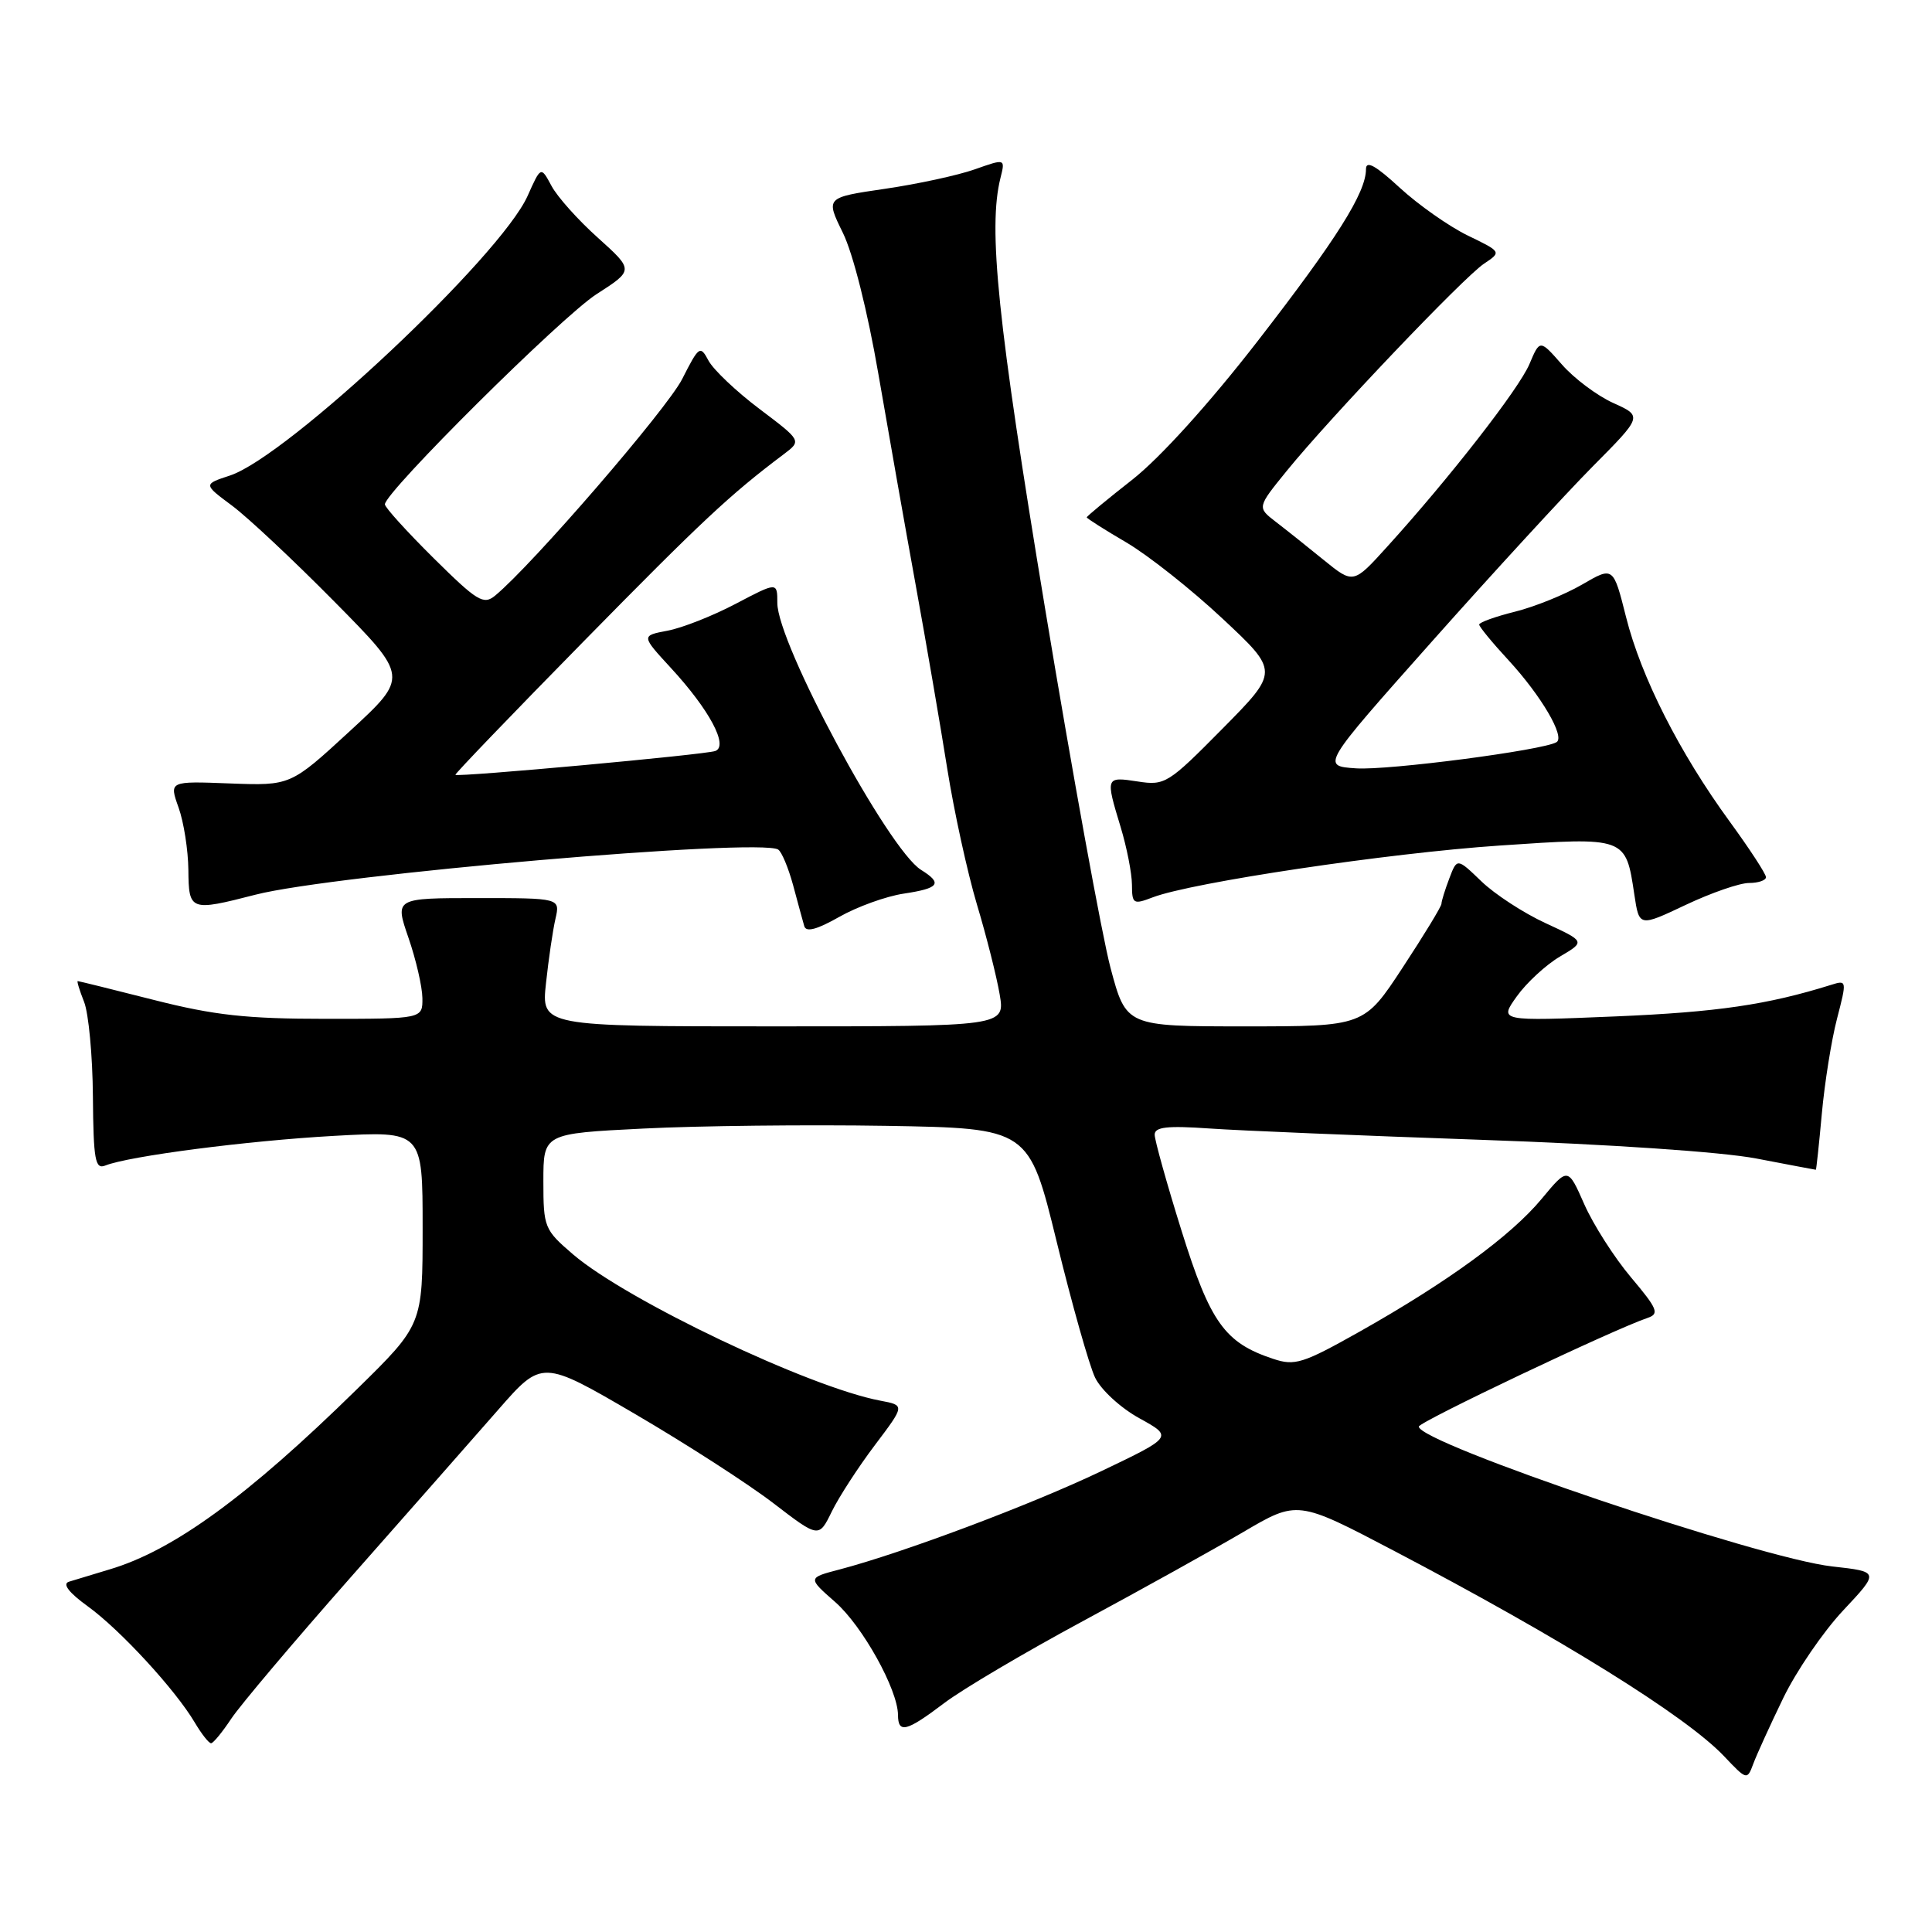 <?xml version="1.0" encoding="UTF-8" standalone="no"?>
<!DOCTYPE svg PUBLIC "-//W3C//DTD SVG 1.1//EN" "http://www.w3.org/Graphics/SVG/1.1/DTD/svg11.dtd" >
<svg xmlns="http://www.w3.org/2000/svg" xmlns:xlink="http://www.w3.org/1999/xlink" version="1.1" viewBox="0 0 256 256">
 <g >
 <path fill="currentColor"
d=" M 236.29 225.00 C 238.02 221.43 241.59 216.20 244.24 213.38 C 249.04 208.26 249.04 208.26 242.77 207.56 C 233.16 206.49 188.00 191.21 188.00 189.03 C 188.00 188.41 213.76 176.17 218.31 174.63 C 219.91 174.09 219.64 173.44 216.12 169.26 C 213.91 166.64 211.13 162.29 209.93 159.58 C 207.76 154.66 207.76 154.66 204.28 158.85 C 200.21 163.76 191.82 169.87 180.19 176.43 C 172.63 180.68 171.58 181.02 168.69 180.05 C 162.28 177.93 160.36 175.23 156.56 163.08 C 154.60 156.81 153.00 151.07 153.00 150.35 C 153.00 149.33 154.65 149.14 160.25 149.53 C 164.24 149.81 180.43 150.48 196.23 151.03 C 213.19 151.62 228.14 152.63 232.73 153.51 C 237.00 154.33 240.55 155.00 240.61 155.00 C 240.67 155.00 241.03 151.66 241.40 147.59 C 241.77 143.51 242.67 137.85 243.41 135.00 C 244.73 129.91 244.72 129.84 242.63 130.50 C 234.18 133.14 227.55 134.11 214.07 134.68 C 198.63 135.32 198.63 135.32 200.98 132.03 C 202.26 130.23 204.84 127.85 206.70 126.75 C 210.07 124.76 210.07 124.76 204.79 122.32 C 201.88 120.98 198.05 118.48 196.29 116.78 C 193.07 113.68 193.07 113.68 192.04 116.40 C 191.47 117.90 191.00 119.41 191.00 119.76 C 191.00 120.10 188.69 123.90 185.87 128.19 C 180.75 136.00 180.75 136.00 164.98 136.00 C 149.22 136.00 149.22 136.00 147.15 128.25 C 146.02 123.99 142.11 102.53 138.47 80.57 C 132.18 42.60 130.90 30.24 132.57 23.57 C 133.21 21.01 133.21 21.01 129.16 22.44 C 126.93 23.23 121.57 24.39 117.25 25.02 C 109.39 26.17 109.39 26.17 111.68 30.84 C 113.03 33.57 114.97 41.30 116.38 49.50 C 117.71 57.20 119.93 69.80 121.33 77.50 C 122.73 85.20 124.61 96.14 125.51 101.82 C 126.41 107.49 128.18 115.59 129.44 119.82 C 130.71 124.04 132.06 129.41 132.46 131.75 C 133.18 136.00 133.18 136.00 102.45 136.00 C 71.72 136.00 71.72 136.00 72.35 130.25 C 72.69 127.09 73.25 123.26 73.60 121.75 C 74.23 119.00 74.23 119.00 63.27 119.00 C 52.31 119.00 52.31 119.00 54.12 124.25 C 55.12 127.14 55.95 130.74 55.97 132.25 C 56.00 135.00 56.00 135.00 43.13 135.00 C 32.69 135.00 28.39 134.53 20.40 132.50 C 14.98 131.12 10.43 130.00 10.30 130.00 C 10.16 130.00 10.54 131.24 11.14 132.75 C 11.74 134.26 12.27 139.90 12.31 145.28 C 12.38 153.71 12.61 154.98 13.95 154.44 C 17.06 153.19 32.78 151.15 44.25 150.51 C 56.00 149.86 56.00 149.86 56.00 162.70 C 56.00 175.54 56.00 175.54 47.25 184.12 C 32.80 198.29 22.96 205.46 14.50 207.96 C 12.30 208.62 9.88 209.35 9.12 209.59 C 8.24 209.88 9.13 211.04 11.65 212.86 C 15.94 215.97 23.23 223.89 25.80 228.23 C 26.70 229.75 27.67 230.99 27.97 230.99 C 28.26 230.98 29.46 229.52 30.64 227.74 C 31.82 225.96 38.94 217.53 46.47 209.00 C 54.00 200.47 62.78 190.50 65.99 186.83 C 71.82 180.16 71.82 180.16 84.16 187.37 C 90.95 191.34 99.20 196.66 102.50 199.20 C 108.50 203.80 108.50 203.80 110.22 200.28 C 111.17 198.34 113.74 194.38 115.93 191.48 C 119.91 186.21 119.91 186.21 116.67 185.60 C 107.28 183.84 83.05 172.31 75.93 166.21 C 72.13 162.95 72.00 162.64 72.00 156.52 C 72.00 150.20 72.00 150.20 85.25 149.54 C 92.54 149.17 107.01 149.01 117.42 149.18 C 136.34 149.50 136.34 149.50 140.02 164.55 C 142.04 172.83 144.33 180.92 145.10 182.53 C 145.88 184.16 148.50 186.57 150.98 187.93 C 155.44 190.39 155.44 190.39 145.90 194.95 C 136.57 199.40 119.72 205.73 111.26 207.96 C 107.01 209.07 107.01 209.07 110.67 212.28 C 114.29 215.46 118.97 223.88 118.99 227.25 C 119.00 229.74 120.12 229.45 125.11 225.67 C 127.52 223.84 135.80 218.95 143.50 214.80 C 151.20 210.65 160.75 205.34 164.71 203.02 C 171.92 198.78 171.92 198.78 184.71 205.49 C 206.95 217.16 223.42 227.40 228.45 232.71 C 231.46 235.89 231.51 235.90 232.32 233.71 C 232.77 232.50 234.56 228.57 236.29 225.00 Z  M 119.75 118.41 C 124.47 117.70 124.93 117.06 122.04 115.26 C 117.69 112.54 103.00 85.26 103.00 79.89 C 103.00 77.11 103.00 77.11 97.48 80.01 C 94.44 81.61 90.38 83.21 88.45 83.57 C 84.96 84.23 84.96 84.23 88.89 88.50 C 93.99 94.03 96.57 98.85 94.78 99.51 C 93.48 100.00 60.67 103.00 60.34 102.67 C 60.23 102.57 67.88 94.61 77.33 84.99 C 92.99 69.04 96.72 65.55 103.86 60.18 C 106.22 58.40 106.22 58.40 100.64 54.19 C 97.57 51.88 94.54 49.00 93.89 47.80 C 92.78 45.72 92.62 45.83 90.39 50.23 C 88.36 54.22 70.53 74.86 65.61 78.92 C 64.07 80.19 63.24 79.68 57.45 73.95 C 53.90 70.43 51.00 67.23 51.00 66.83 C 51.00 65.21 74.43 41.94 79.04 38.98 C 83.99 35.80 83.99 35.80 79.23 31.51 C 76.60 29.16 73.83 26.06 73.07 24.62 C 71.67 22.02 71.67 22.02 69.91 25.96 C 66.31 33.99 38.11 60.49 30.47 63.01 C 26.94 64.17 26.94 64.17 30.72 66.98 C 32.80 68.52 38.92 74.26 44.33 79.74 C 54.16 89.69 54.16 89.69 46.33 96.90 C 38.50 104.11 38.50 104.11 30.45 103.81 C 22.41 103.50 22.41 103.50 23.66 107.00 C 24.35 108.92 24.93 112.64 24.96 115.25 C 25.01 120.71 25.19 120.78 33.86 118.55 C 44.26 115.88 100.60 111.02 103.11 112.57 C 103.57 112.85 104.46 114.98 105.09 117.29 C 105.71 119.61 106.38 122.05 106.57 122.72 C 106.81 123.56 108.25 123.17 111.21 121.49 C 113.57 120.15 117.41 118.76 119.75 118.41 Z  M 231.75 117.00 C 232.99 117.00 234.00 116.65 234.00 116.23 C 234.00 115.80 231.84 112.49 229.20 108.87 C 222.54 99.74 217.45 89.70 215.46 81.76 C 213.77 75.05 213.77 75.05 209.63 77.46 C 207.36 78.78 203.36 80.40 200.75 81.05 C 198.14 81.70 196.00 82.47 196.00 82.76 C 196.00 83.04 197.76 85.19 199.92 87.52 C 204.23 92.21 207.41 97.63 206.25 98.34 C 204.51 99.41 183.92 102.10 179.69 101.81 C 175.07 101.50 175.07 101.50 189.74 85.00 C 197.81 75.92 207.39 65.50 211.03 61.82 C 217.65 55.15 217.65 55.15 213.77 53.40 C 211.64 52.44 208.58 50.15 206.97 48.31 C 204.04 44.97 204.04 44.97 202.66 48.24 C 201.27 51.53 192.06 63.35 183.81 72.44 C 179.33 77.39 179.33 77.39 175.41 74.21 C 173.26 72.46 170.39 70.17 169.03 69.13 C 166.57 67.23 166.57 67.23 170.52 62.37 C 176.25 55.32 193.91 36.77 196.64 34.94 C 198.97 33.38 198.97 33.38 194.47 31.20 C 191.99 29.99 187.95 27.15 185.48 24.88 C 182.28 21.93 181.00 21.22 181.00 22.41 C 181.00 25.53 177.13 31.67 166.62 45.23 C 160.23 53.47 153.74 60.64 150.06 63.54 C 146.73 66.15 144.00 68.41 144.00 68.55 C 144.00 68.69 146.36 70.19 149.25 71.88 C 152.14 73.58 157.87 78.11 161.99 81.97 C 169.48 88.97 169.48 88.97 161.99 96.55 C 154.78 103.85 154.36 104.11 150.75 103.55 C 146.49 102.90 146.47 102.94 148.49 109.59 C 149.31 112.29 149.98 115.73 149.99 117.23 C 150.00 119.78 150.17 119.89 152.75 118.90 C 157.96 116.92 183.92 113.04 198.70 112.04 C 215.50 110.90 215.41 110.87 216.56 118.55 C 217.20 122.82 217.20 122.82 223.35 119.91 C 226.73 118.31 230.51 117.00 231.75 117.00 Z "/>
</g>
</svg>